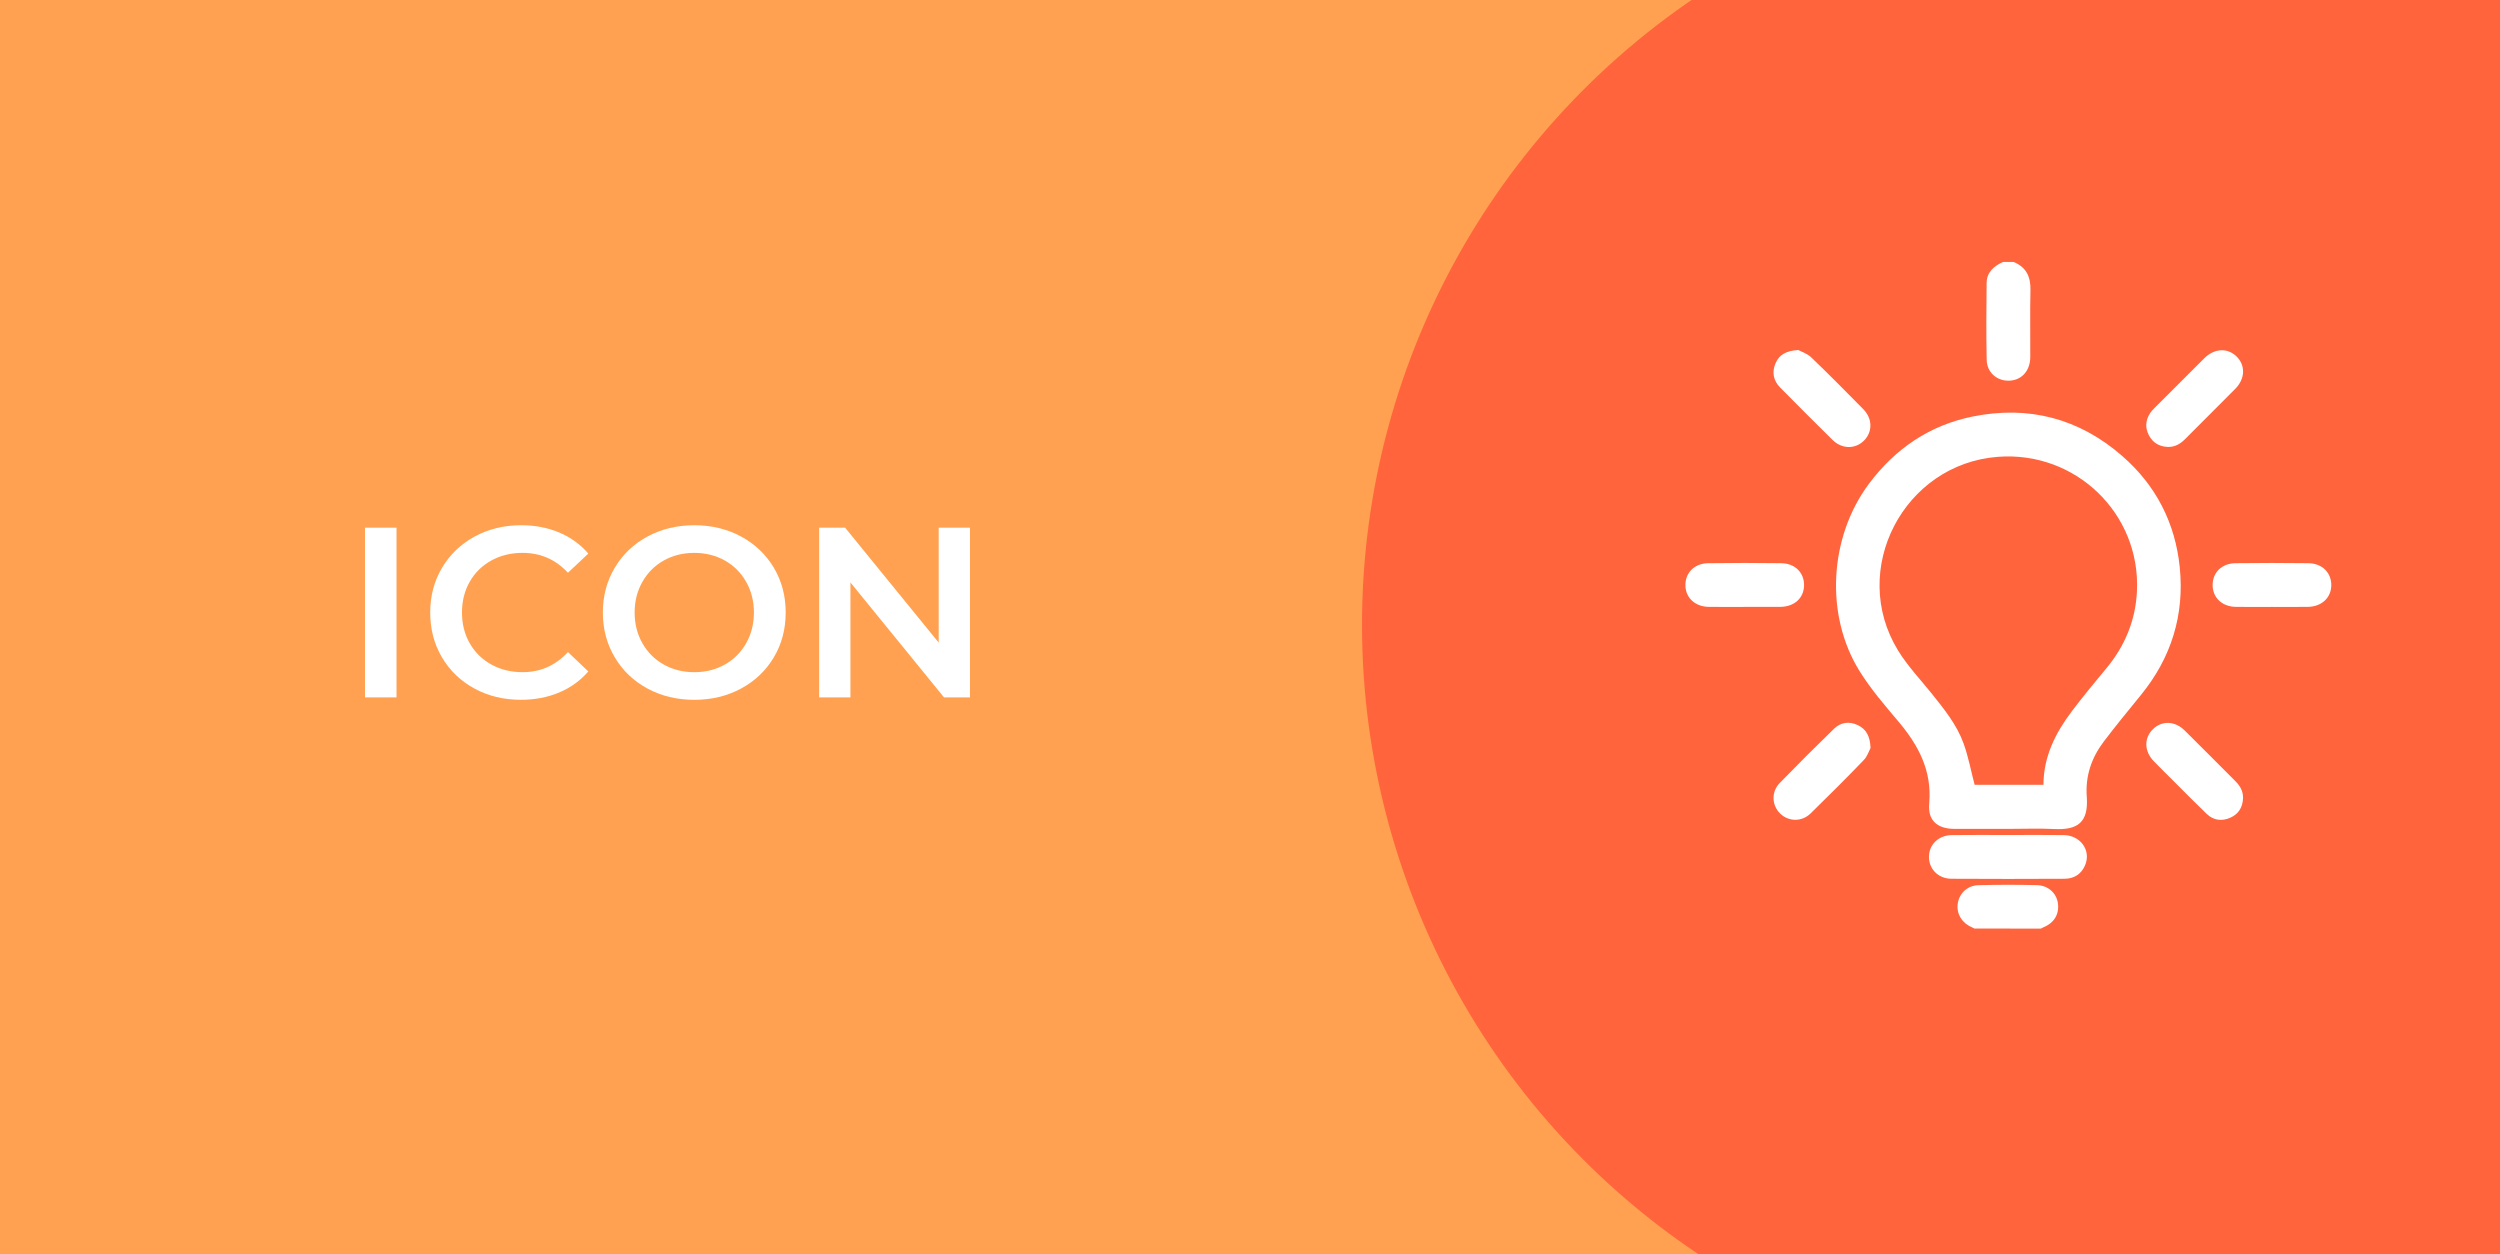 <?xml version="1.0" encoding="utf-8"?>
<!-- Generator: Adobe Illustrator 16.0.0, SVG Export Plug-In . SVG Version: 6.00 Build 0)  -->
<!DOCTYPE svg PUBLIC "-//W3C//DTD SVG 1.1//EN" "http://www.w3.org/Graphics/SVG/1.1/DTD/svg11.dtd">
<svg version="1.1" id="Layer_1" xmlns="http://www.w3.org/2000/svg" xmlns:xlink="http://www.w3.org/1999/xlink" x="0px" y="0px"
	 width="299px" height="150px" viewBox="0 0 299 150" enable-background="new 0 0 299 150" xml:space="preserve">
<rect fill="#FFA150" width="299" height="150"/>
<g>
	<defs>
		<rect id="SVGID_1_" width="299" height="150"/>
	</defs>
	<clipPath id="SVGID_2_">
		<use xlink:href="#SVGID_1_"  overflow="visible"/>
	</clipPath>
	<circle clip-path="url(#SVGID_2_)" fill="#FF643D" cx="253.435" cy="74.722" r="90.538"/>
</g>
<g>
	<path fill-rule="evenodd" clip-rule="evenodd" fill="#FFFFFF" d="M240.821,31.327c1.516,0.622,2.063,1.771,2.021,3.378
		c-0.065,2.667-0.004,5.34-0.022,8.011c-0.009,1.599-1.002,2.722-2.425,2.808c-1.512,0.095-2.758-0.937-2.788-2.498
		c-0.063-3.058-0.041-6.118-0.007-9.177c0.016-1.299,0.872-2.032,1.977-2.523C239.992,31.327,240.407,31.327,240.821,31.327z"/>
	<path fill-rule="evenodd" clip-rule="evenodd" fill="#FFFFFF" d="M236.151,111.056c-0.113-0.057-0.223-0.118-0.338-0.168
		c-1.198-0.515-1.858-1.648-1.661-2.854c0.197-1.213,1.149-2.13,2.473-2.166c2.328-0.061,4.66-0.06,6.988-0.006
		c1.338,0.031,2.326,0.945,2.506,2.125c0.202,1.334-0.438,2.402-1.754,2.93c-0.095,0.036-0.184,0.091-0.273,0.14
		C241.444,111.056,238.798,111.056,236.151,111.056z"/>
	<path fill-rule="evenodd" clip-rule="evenodd" fill="#FFFFFF" d="M240.173,99.135c-2.153,0-4.308,0.009-6.46-0.003
		c-2.021-0.012-3.163-1.021-2.982-3.012c0.359-3.938-1.292-7.011-3.723-9.878c-1.62-1.915-3.274-3.844-4.596-5.966
		c-4.19-6.723-3.637-16.068,1.121-22.422c3.163-4.223,7.276-7.012,12.441-8.047c6.665-1.333,12.667,0.231,17.817,4.705
		c4.053,3.517,6.372,8.024,6.908,13.344c0.576,5.706-1.017,10.821-4.656,15.281c-1.506,1.849-3.023,3.691-4.461,5.593
		c-1.45,1.925-2.186,4.106-2.004,6.547c0.229,3.077-1.079,4.013-3.881,3.875C243.86,99.061,242.017,99.135,240.173,99.135z
		 M236.165,93.86c2.627,0,5.413,0,8.232,0c0.011-3.41,1.456-6.222,3.406-8.808c1.326-1.759,2.74-3.453,4.144-5.151
		c2.201-2.663,3.459-5.701,3.631-9.157c0.463-9.291-7.306-16.812-16.618-16.109c-11.281,0.851-17.857,13.507-11.96,23.15
		c1.139,1.864,2.685,3.483,4.062,5.203c1.475,1.846,2.977,3.694,3.785,5.939C235.41,90.49,235.718,92.146,236.165,93.86z"/>
	<path fill-rule="evenodd" clip-rule="evenodd" fill="#FFFFFF" d="M240.201,99.867c2.203,0,4.405-0.025,6.608,0.008
		c2.041,0.029,3.319,1.854,2.565,3.615c-0.455,1.066-1.321,1.604-2.449,1.61c-4.511,0.023-9.02,0.029-13.528-0.001
		c-1.588-0.01-2.704-1.166-2.694-2.63c0.01-1.461,1.143-2.572,2.733-2.594C235.69,99.844,237.946,99.868,240.201,99.867z"/>
	<path fill-rule="evenodd" clip-rule="evenodd" fill="#FFFFFF" d="M208.646,72.585c-1.425,0-2.85,0.012-4.277-0.004
		c-1.61-0.018-2.751-1.06-2.794-2.523c-0.043-1.513,1.048-2.67,2.692-2.697c2.928-0.045,5.858-0.042,8.786-0.001
		c1.654,0.023,2.743,1.153,2.713,2.672c-0.03,1.504-1.172,2.537-2.843,2.55C211.5,72.593,210.073,72.585,208.646,72.585z"/>
	<path fill-rule="evenodd" clip-rule="evenodd" fill="#FFFFFF" d="M271.716,72.585c-1.425,0-2.852,0.011-4.276-0.003
		c-1.657-0.015-2.795-1.073-2.809-2.585c-0.016-1.513,1.084-2.62,2.748-2.64c2.903-0.037,5.808-0.038,8.711,0.001
		c1.651,0.023,2.755,1.149,2.734,2.657c-0.024,1.498-1.175,2.553-2.832,2.567C274.567,72.596,273.142,72.585,271.716,72.585z"/>
	<path fill-rule="evenodd" clip-rule="evenodd" fill="#FFFFFF" d="M259.294,53.453c-1.014-0.032-1.792-0.474-2.273-1.37
		c-0.482-0.898-0.428-1.796,0.121-2.651c0.15-0.239,0.352-0.449,0.552-0.648c1.978-1.982,3.955-3.965,5.94-5.938
		c1.209-1.2,2.784-1.274,3.865-0.205c1.082,1.069,1.026,2.666-0.163,3.867c-1.987,2.006-3.994,3.995-5.987,5.997
		C260.778,53.08,260.135,53.472,259.294,53.453z"/>
	<path fill-rule="evenodd" clip-rule="evenodd" fill="#FFFFFF" d="M215.069,41.862c0.337,0.184,1.062,0.407,1.548,0.875
		c2.115,2.023,4.172,4.108,6.228,6.195c1.116,1.133,1.134,2.706,0.097,3.755c-1.028,1.042-2.632,1.046-3.754-0.058
		c-2.109-2.071-4.192-4.166-6.269-6.267c-0.83-0.838-1.028-1.854-0.558-2.934C212.793,42.438,213.609,41.948,215.069,41.862z"/>
	<path fill-rule="evenodd" clip-rule="evenodd" fill="#FFFFFF" d="M223.718,89.457c-0.17,0.314-0.374,0.992-0.811,1.446
		c-2.084,2.165-4.216,4.288-6.366,6.389c-1.051,1.027-2.644,0.988-3.642,0.001c-1-0.988-1.072-2.589-0.05-3.641
		c2.132-2.194,4.299-4.354,6.49-6.485c0.814-0.793,1.835-0.935,2.878-0.429C223.195,87.214,223.657,88.034,223.718,89.457z"/>
	<path fill-rule="evenodd" clip-rule="evenodd" fill="#FFFFFF" d="M268.265,95.482c-0.04,1.082-0.546,1.89-1.532,2.322
		c-1.014,0.445-2.005,0.314-2.813-0.46c-1.274-1.218-2.505-2.48-3.754-3.723c-0.862-0.861-1.734-1.712-2.581-2.588
		c-1.144-1.183-1.177-2.752-0.105-3.811c1.074-1.064,2.629-1.021,3.81,0.147c2.047,2.023,4.073,4.067,6.105,6.103
		C267.948,94.028,268.293,94.672,268.265,95.482z"/>
</g>
<g>
	<g>
		<path fill="#FFFFFF" d="M43.654,63.108h3.77v20.3h-3.77V63.108z"/>
		<path fill="#FFFFFF" d="M56.747,82.35c-1.653-0.898-2.948-2.141-3.886-3.727c-0.938-1.585-1.407-3.373-1.407-5.365
			c0-1.99,0.474-3.779,1.421-5.364s2.248-2.828,3.901-3.727c1.653-0.899,3.504-1.349,5.553-1.349c1.663,0,3.18,0.29,4.553,0.87
			c1.373,0.58,2.532,1.421,3.48,2.522l-2.436,2.291c-1.47-1.585-3.277-2.378-5.423-2.378c-1.392,0-2.639,0.305-3.741,0.914
			c-1.102,0.608-1.962,1.455-2.581,2.537c-0.619,1.083-0.928,2.311-0.928,3.683c0,1.373,0.309,2.601,0.928,3.684
			c0.619,1.083,1.479,1.929,2.581,2.537c1.102,0.609,2.349,0.914,3.741,0.914c2.146,0,3.953-0.803,5.423-2.407l2.436,2.32
			c-0.948,1.102-2.113,1.942-3.495,2.522c-1.382,0.58-2.905,0.87-4.567,0.87C60.251,83.698,58.4,83.249,56.747,82.35z"/>
		<path fill="#FFFFFF" d="M77.438,82.35c-1.663-0.898-2.968-2.146-3.915-3.741c-0.947-1.595-1.421-3.378-1.421-5.351
			c0-1.972,0.474-3.755,1.421-5.351c0.947-1.595,2.252-2.842,3.915-3.74c1.663-0.899,3.528-1.349,5.597-1.349
			c2.068,0,3.934,0.449,5.597,1.349c1.663,0.898,2.967,2.142,3.915,3.727c0.947,1.585,1.421,3.374,1.421,5.364
			c0,1.992-0.474,3.78-1.421,5.365c-0.948,1.586-2.252,2.828-3.915,3.727c-1.663,0.899-3.529,1.349-5.597,1.349
			C80.967,83.698,79.101,83.249,77.438,82.35z M86.689,79.479c1.083-0.608,1.933-1.459,2.552-2.552
			c0.619-1.092,0.928-2.315,0.928-3.669c0-1.353-0.309-2.575-0.928-3.668c-0.619-1.092-1.47-1.943-2.552-2.552
			c-1.083-0.609-2.301-0.914-3.654-0.914c-1.354,0-2.571,0.305-3.654,0.914c-1.083,0.608-1.934,1.46-2.552,2.552
			c-0.619,1.093-0.928,2.315-0.928,3.668c0,1.354,0.309,2.577,0.928,3.669c0.619,1.093,1.469,1.943,2.552,2.552
			c1.083,0.609,2.3,0.914,3.654,0.914C84.389,80.393,85.607,80.088,86.689,79.479z"/>
		<path fill="#FFFFFF" d="M116.008,63.108v20.3h-3.103l-11.194-13.746v13.746H97.97v-20.3h3.103l11.194,13.746V63.108H116.008z"/>
	</g>
</g>
</svg>
